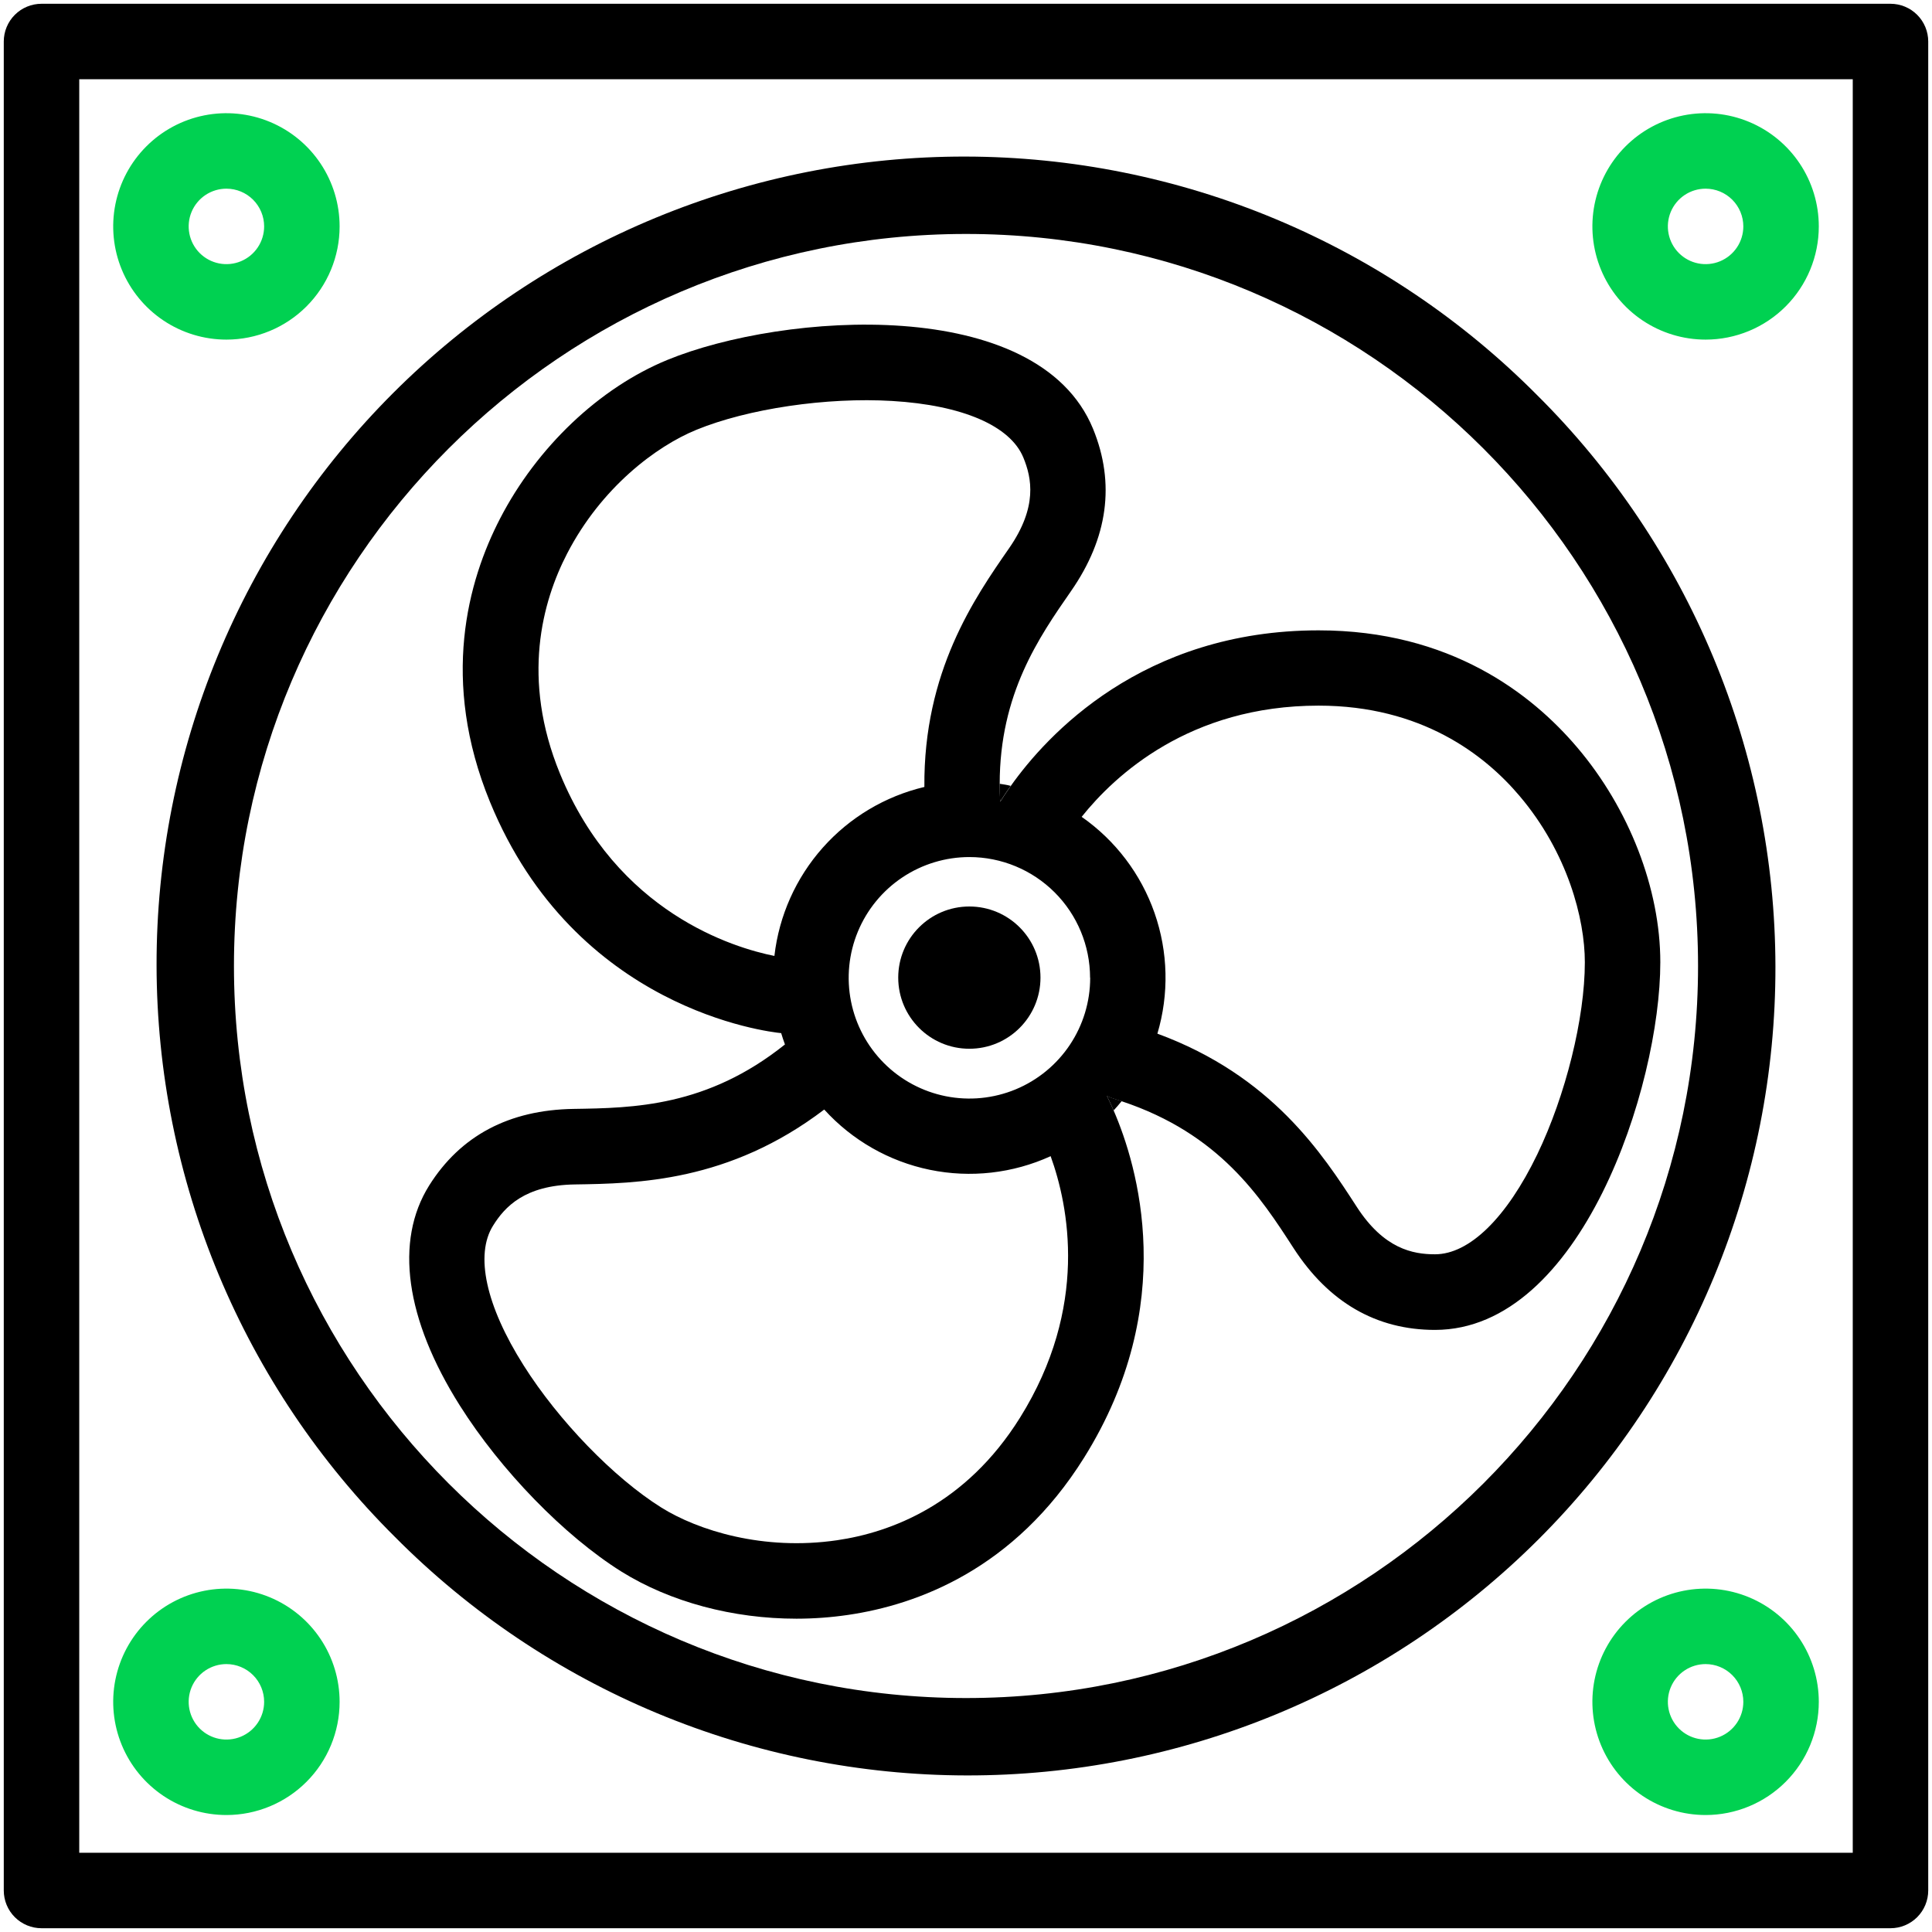 <svg width="512" height="512" viewBox="0 0 512 512" fill="none" xmlns="http://www.w3.org/2000/svg">
<path d="M501 1H11C8.348 1 5.804 2.054 3.929 3.929C2.054 5.804 1 8.348 1 11V501C1 503.652 2.054 506.196 3.929 508.071C5.804 509.946 8.348 511 11 511H501C503.652 511 506.196 509.946 508.071 508.071C509.946 506.196 511 503.652 511 501V11C511 8.348 509.946 5.804 508.071 3.929C506.196 2.054 503.652 1 501 1ZM491 491H21V21H491V491Z" fill="black"/>
<path d="M60 90C54.067 90 48.266 88.241 43.333 84.944C38.399 81.648 34.554 76.962 32.284 71.481C30.013 65.999 29.419 59.967 30.576 54.147C31.734 48.328 34.591 42.982 38.787 38.787C42.982 34.591 48.328 31.734 54.147 30.576C59.967 29.419 65.999 30.013 71.481 32.284C76.962 34.554 81.648 38.399 84.944 43.333C88.241 48.266 90 54.067 90 60C90 67.957 86.839 75.587 81.213 81.213C75.587 86.839 67.957 90 60 90ZM60 50C58.022 50 56.089 50.587 54.444 51.685C52.8 52.784 51.518 54.346 50.761 56.173C50.004 58 49.806 60.011 50.192 61.951C50.578 63.891 51.53 65.673 52.929 67.071C54.328 68.47 56.109 69.422 58.049 69.808C59.989 70.194 62 69.996 63.827 69.239C65.654 68.482 67.216 67.2 68.315 65.556C69.413 63.911 70 61.978 70 60C70 57.348 68.946 54.804 67.071 52.929C65.196 51.054 62.652 50 60 50Z" fill="#00D151"/>
<path d="M452 90C446.067 90 440.266 88.241 435.333 84.944C430.399 81.648 426.554 76.962 424.284 71.481C422.013 65.999 421.419 59.967 422.576 54.147C423.734 48.328 426.591 42.982 430.787 38.787C434.982 34.591 440.328 31.734 446.147 30.576C451.967 29.419 457.999 30.013 463.481 32.284C468.962 34.554 473.648 38.399 476.944 43.333C480.241 48.266 482 54.067 482 60C482 67.957 478.839 75.587 473.213 81.213C467.587 86.839 459.957 90 452 90ZM452 50C450.022 50 448.089 50.587 446.444 51.685C444.8 52.784 443.518 54.346 442.761 56.173C442.004 58 441.806 60.011 442.192 61.951C442.578 63.891 443.53 65.673 444.929 67.071C446.327 68.47 448.109 69.422 450.049 69.808C451.989 70.194 454 69.996 455.827 69.239C457.654 68.482 459.216 67.2 460.315 65.556C461.414 63.911 462 61.978 462 60C462 57.348 460.946 54.804 459.071 52.929C457.196 51.054 454.652 50 452 50Z" fill="#00D151"/>
<path d="M60 481C54.067 481 48.266 479.241 43.333 475.944C38.399 472.648 34.554 467.962 32.284 462.481C30.013 456.999 29.419 450.967 30.576 445.147C31.734 439.328 34.591 433.982 38.787 429.787C42.982 425.591 48.328 422.734 54.147 421.576C59.967 420.419 65.999 421.013 71.481 423.284C76.962 425.554 81.648 429.399 84.944 434.333C88.241 439.266 90 445.067 90 451C90 458.957 86.839 466.587 81.213 472.213C75.587 477.839 67.957 481 60 481ZM60 441C58.022 441 56.089 441.587 54.444 442.685C52.8 443.784 51.518 445.346 50.761 447.173C50.004 449 49.806 451.011 50.192 452.951C50.578 454.891 51.53 456.673 52.929 458.071C54.328 459.47 56.109 460.422 58.049 460.808C59.989 461.194 62 460.996 63.827 460.239C65.654 459.482 67.216 458.2 68.315 456.556C69.413 454.911 70 452.978 70 451C70 448.348 68.946 445.804 67.071 443.929C65.196 442.054 62.652 441 60 441Z" fill="#00D151"/>
<path d="M452 481C446.067 481 440.266 479.241 435.333 475.944C430.399 472.648 426.554 467.962 424.284 462.481C422.013 456.999 421.419 450.967 422.576 445.147C423.734 439.328 426.591 433.982 430.787 429.787C434.982 425.591 440.328 422.734 446.147 421.576C451.967 420.419 457.999 421.013 463.481 423.284C468.962 425.554 473.648 429.399 476.944 434.333C480.241 439.266 482 445.067 482 451C482 458.957 478.839 466.587 473.213 472.213C467.587 477.839 459.957 481 452 481ZM452 441C450.022 441 448.089 441.587 446.444 442.685C444.8 443.784 443.518 445.346 442.761 447.173C442.004 449 441.806 451.011 442.192 452.951C442.578 454.891 443.53 456.673 444.929 458.071C446.327 459.47 448.109 460.422 450.049 460.808C451.989 461.194 454 460.996 455.827 460.239C457.654 459.482 459.216 458.2 460.315 456.556C461.414 454.911 462 452.978 462 451C462 448.348 460.946 445.804 459.071 443.929C457.196 442.054 454.652 441 452 441Z" fill="#00D151"/>
<path d="M407.32 104.68C387.472 84.699 363.876 68.832 337.884 57.989C311.891 47.146 284.014 41.54 255.851 41.492C227.688 41.445 199.792 46.958 173.764 57.713C147.735 68.469 124.086 84.257 104.171 104.171C84.257 124.086 68.469 147.735 57.713 173.764C46.958 199.792 41.445 227.688 41.492 255.851C41.54 284.014 47.146 311.891 57.989 337.884C68.832 363.876 84.699 387.472 104.68 407.32C124.527 427.301 148.124 443.168 174.116 454.011C200.108 464.854 227.985 470.46 256.148 470.507C284.312 470.554 312.207 465.042 338.236 454.286C364.264 443.53 387.914 427.743 407.828 407.828C427.743 387.914 443.53 364.264 454.286 338.236C465.042 312.207 470.554 284.312 470.507 256.148C470.46 227.985 464.854 200.108 454.011 174.116C443.168 148.124 427.301 124.527 407.32 104.68ZM256 450C149 450 62 363 62 256C62 149 149 62 256 62C363 62 450 149 450 256C450 363 363 450 256 450Z" fill="black"/>
<path d="M417.91 198C405.91 183.88 384.31 167.05 349.44 167.05C302.71 167.05 277.34 194.91 267.85 208.31C266.69 209.94 265.77 211.36 265.07 212.48C264.97 210.87 264.93 209.29 264.93 207.76C264.93 183.89 275.32 168.91 283.84 156.64C293.62 142.55 295.59 128.1 289.67 113.64C275 77.89 207.48 82.82 176.89 95.37C158.89 102.74 142.32 118.47 132.51 137.45C124 153.9 116.63 180.29 129.86 212.54C152.43 267.54 203.58 273.45 207.02 273.79C207.32 274.79 207.65 275.79 208.02 276.79C187.36 293.33 167.84 293.63 152.02 293.87C134.87 294.14 122.02 300.98 113.72 314.19C104.53 328.89 107.42 349.59 121.86 372.48C132.75 389.74 149.56 407.01 164.67 416.48C177.67 424.58 194.28 428.97 211.09 428.97C215.659 428.967 220.221 428.633 224.74 427.97C243.07 425.29 268.8 415.89 287.28 386.32C312.6 345.83 301.42 308.82 295.14 294.32C294.46 292.75 293.84 291.43 293.33 290.41C293.899 290.723 294.499 290.974 295.12 291.16C295.847 291.38 296.567 291.61 297.28 291.85C323.2 300.47 334.04 317.21 342.78 330.73C352.1 345.13 364.73 352.44 380.31 352.44C418.93 352.4 440 288.05 440 255C440 235.56 431.74 214.24 417.91 198ZM288.91 259.13C288.91 265.459 287.034 271.646 283.517 276.908C280.001 282.17 275.003 286.272 269.156 288.694C263.309 291.116 256.875 291.75 250.667 290.515C244.46 289.28 238.758 286.232 234.283 281.757C229.808 277.282 226.76 271.58 225.525 265.373C224.29 259.165 224.924 252.731 227.346 246.884C229.768 241.037 233.87 236.039 239.132 232.523C244.394 229.007 250.581 227.13 256.91 227.13C265.383 227.138 273.507 230.506 279.501 236.495C285.494 242.485 288.867 250.607 288.88 259.08L288.91 259.13ZM205.26 253.34C194.48 251.19 163.54 241.93 148.39 205C138.06 179.82 143.73 159.39 150.3 146.69C159.37 129.16 173.92 118.26 184.51 113.92C198.22 108.3 219.08 105.22 236.42 106.26C255.07 107.37 267.74 112.85 271.2 121.26C273.43 126.69 275.01 134.32 267.44 145.26C258.23 158.52 244.72 177.97 244.97 208.55C234.552 211.021 225.149 216.642 218.038 224.647C210.928 232.652 206.456 242.653 205.23 253.29L205.26 253.34ZM270.3 375.72C255.88 398.8 235.98 406.11 221.83 408.18C202.29 411.04 184.96 405.58 175.25 399.51C162.69 391.65 148.02 376.51 138.75 361.82C128.75 346.01 125.84 332.53 130.66 324.82C133.77 319.82 139.05 314.1 152.32 313.89C168.81 313.64 193.16 313.26 218.43 294.04C225.829 302.195 235.629 307.788 246.414 310.009C257.199 312.231 268.411 310.967 278.43 306.4C283.18 319.53 288.64 346.37 270.3 375.72ZM407.39 305.92C399.27 322.75 389.39 332.4 380.29 332.4C374.43 332.4 366.76 330.97 359.55 319.82C350.49 305.82 337.08 285.09 306.72 273.93C309.835 263.458 309.573 252.271 305.97 241.957C302.368 231.642 295.608 222.725 286.65 216.47C295.44 205.47 315.24 187 349.44 187C376.66 187 393.44 200 402.67 210.9C415.45 225.94 420 243.54 420 255C420 269.8 414.93 290.27 407.39 305.92Z" fill="black"/>
<path d="M295.1 291.12C294.478 290.934 293.878 290.683 293.31 290.37C293.82 291.37 294.44 292.71 295.12 294.28C295.86 293.48 296.57 292.66 297.26 291.81C296.553 291.57 295.833 291.34 295.1 291.12ZM264.93 207.71C264.93 209.24 264.93 210.82 265.07 212.43C265.77 211.31 266.69 209.89 267.85 208.26C266.89 208 265.91 207.86 264.93 207.71Z" fill="black"/>
<path d="M256.889 277.93C267.3 277.93 275.739 269.491 275.739 259.08C275.739 248.67 267.3 240.23 256.889 240.23C246.479 240.23 238.039 248.67 238.039 259.08C238.039 269.491 246.479 277.93 256.889 277.93Z" fill="black"/>
</svg>
